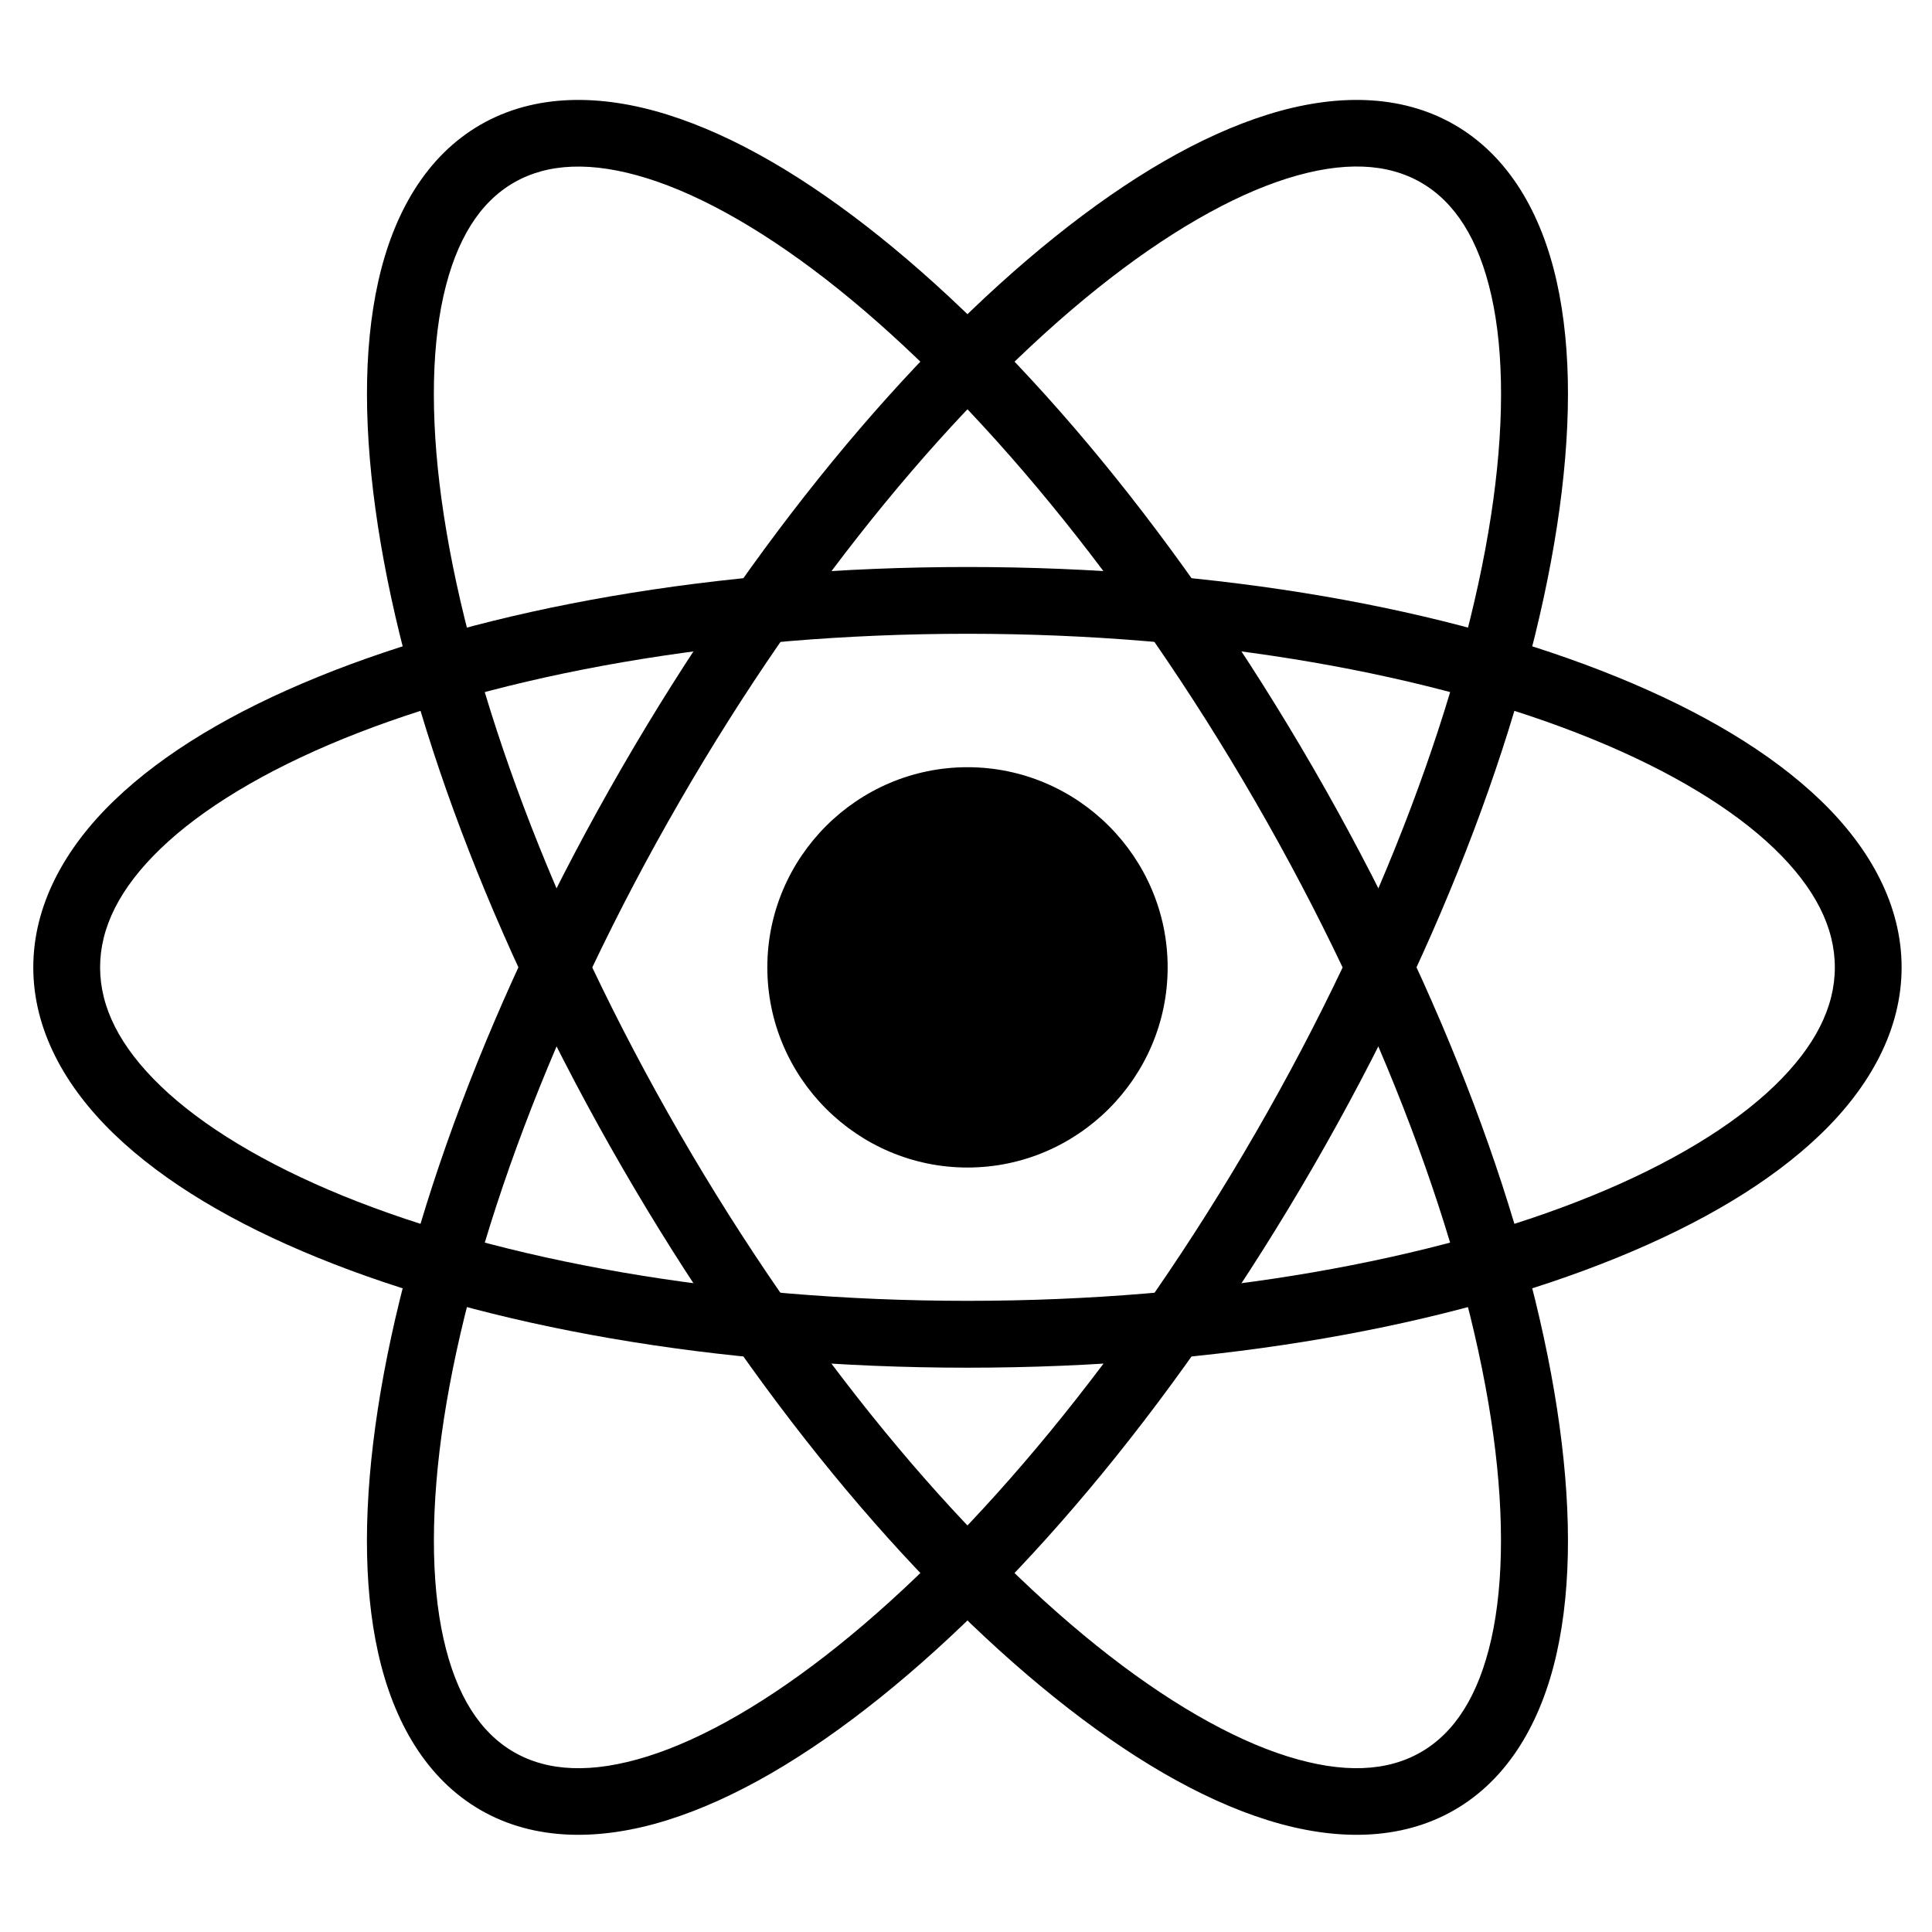<svg width="48" height="48" viewBox="0 0 48 48" fill="currentColor" xmlns="http://www.w3.org/2000/svg">
<path d="M24.037 19.061C21.3 19.061 19.064 21.297 19.064 24.034C19.064 26.771 21.3 29.007 24.037 29.007C26.774 29.007 29.01 26.771 29.01 24.034C29.01 21.297 26.774 19.061 24.037 19.061Z" fill="currentColor"/>
<path d="M0.827 24.034C0.827 25.568 1.598 26.984 2.839 28.18C4.081 29.375 5.805 30.395 7.899 31.248C12.085 32.953 17.765 33.98 24.036 33.98C30.307 33.98 35.987 32.953 40.173 31.248C42.267 30.395 43.991 29.375 45.233 28.18C46.474 26.984 47.245 25.568 47.245 24.034C47.245 22.5 46.474 21.082 45.233 19.886C43.991 18.691 42.267 17.671 40.173 16.818C35.987 15.113 30.307 14.087 24.036 14.087C17.765 14.087 12.085 15.113 7.899 16.818C5.805 17.671 4.081 18.691 2.839 19.886C1.598 21.082 0.827 22.5 0.827 24.034ZM2.487 24.034C2.487 23.05 2.968 22.068 3.992 21.082C5.016 20.096 6.569 19.153 8.525 18.356C12.438 16.762 17.948 15.746 24.036 15.746C30.125 15.746 35.634 16.762 39.547 18.356C41.504 19.153 43.056 20.096 44.08 21.082C45.104 22.068 45.586 23.05 45.586 24.034C45.586 25.017 45.104 25.997 44.08 26.983C43.056 27.969 41.504 28.914 39.547 29.711C35.634 31.305 30.125 32.319 24.036 32.319C17.948 32.319 12.438 31.305 8.525 29.711C6.569 28.914 5.016 27.969 3.992 26.983C2.968 25.997 2.487 25.017 2.487 24.034Z" fill="currentColor"/>
<path d="M36.134 44.969C37.47 44.198 38.292 42.789 38.675 41.076C39.058 39.363 39.038 37.303 38.683 34.992C37.971 30.372 35.896 24.738 32.626 19.08C29.356 13.422 25.509 8.809 21.86 5.883C20.035 4.42 18.259 3.373 16.582 2.848C14.906 2.323 13.274 2.328 11.937 3.099C10.601 3.87 9.781 5.278 9.398 6.991C9.015 8.704 9.035 10.764 9.39 13.075C10.102 17.695 12.177 23.329 15.447 28.987C18.717 34.645 22.563 39.258 26.213 42.184C28.038 43.647 29.814 44.695 31.49 45.22C33.167 45.745 34.798 45.74 36.134 44.969ZM35.303 43.531C34.466 44.014 33.374 44.071 31.985 43.636C30.596 43.201 28.965 42.265 27.252 40.892C23.825 38.144 20.067 33.665 16.884 28.158C13.702 22.651 11.698 17.161 11.03 12.822C10.695 10.653 10.7 8.775 11.017 7.355C11.335 5.936 11.93 5.02 12.767 4.537C13.604 4.055 14.697 3.998 16.085 4.432C17.474 4.867 19.106 5.802 20.82 7.176C24.247 9.923 28.003 14.403 31.186 19.91C34.368 25.416 36.373 30.906 37.042 35.245C37.376 37.414 37.37 39.293 37.053 40.712C36.735 42.132 36.14 43.048 35.303 43.531Z" fill="currentColor8"/>
<path d="M11.938 44.969C10.602 44.198 9.781 42.789 9.397 41.076C9.014 39.363 9.034 37.304 9.389 34.994C10.101 30.373 12.177 24.737 15.447 19.079C18.717 13.421 22.564 8.808 26.213 5.882C28.038 4.419 29.813 3.373 31.49 2.848C33.167 2.323 34.799 2.328 36.135 3.099C37.471 3.87 38.291 5.278 38.675 6.991C39.058 8.704 39.038 10.763 38.683 13.074C37.971 17.695 35.895 23.329 32.626 28.987C29.355 34.645 25.508 39.259 21.858 42.185C20.033 43.648 18.258 44.695 16.582 45.22C14.905 45.745 13.274 45.74 11.938 44.969ZM12.769 43.531C13.606 44.014 14.698 44.072 16.087 43.637C17.476 43.202 19.107 42.265 20.82 40.891C24.248 38.144 28.006 33.665 31.188 28.158C34.371 22.651 36.374 17.162 37.042 12.823C37.377 10.653 37.373 8.773 37.055 7.354C36.738 5.935 36.142 5.019 35.306 4.536C34.469 4.053 33.376 3.996 31.987 4.431C30.598 4.866 28.966 5.802 27.252 7.176C23.825 9.924 20.069 14.402 16.887 19.909C13.704 25.416 11.699 30.906 11.03 35.245C10.696 37.414 10.701 39.295 11.019 40.714C11.336 42.133 11.932 43.048 12.769 43.531Z" fill="currentColor"/>
</svg>
